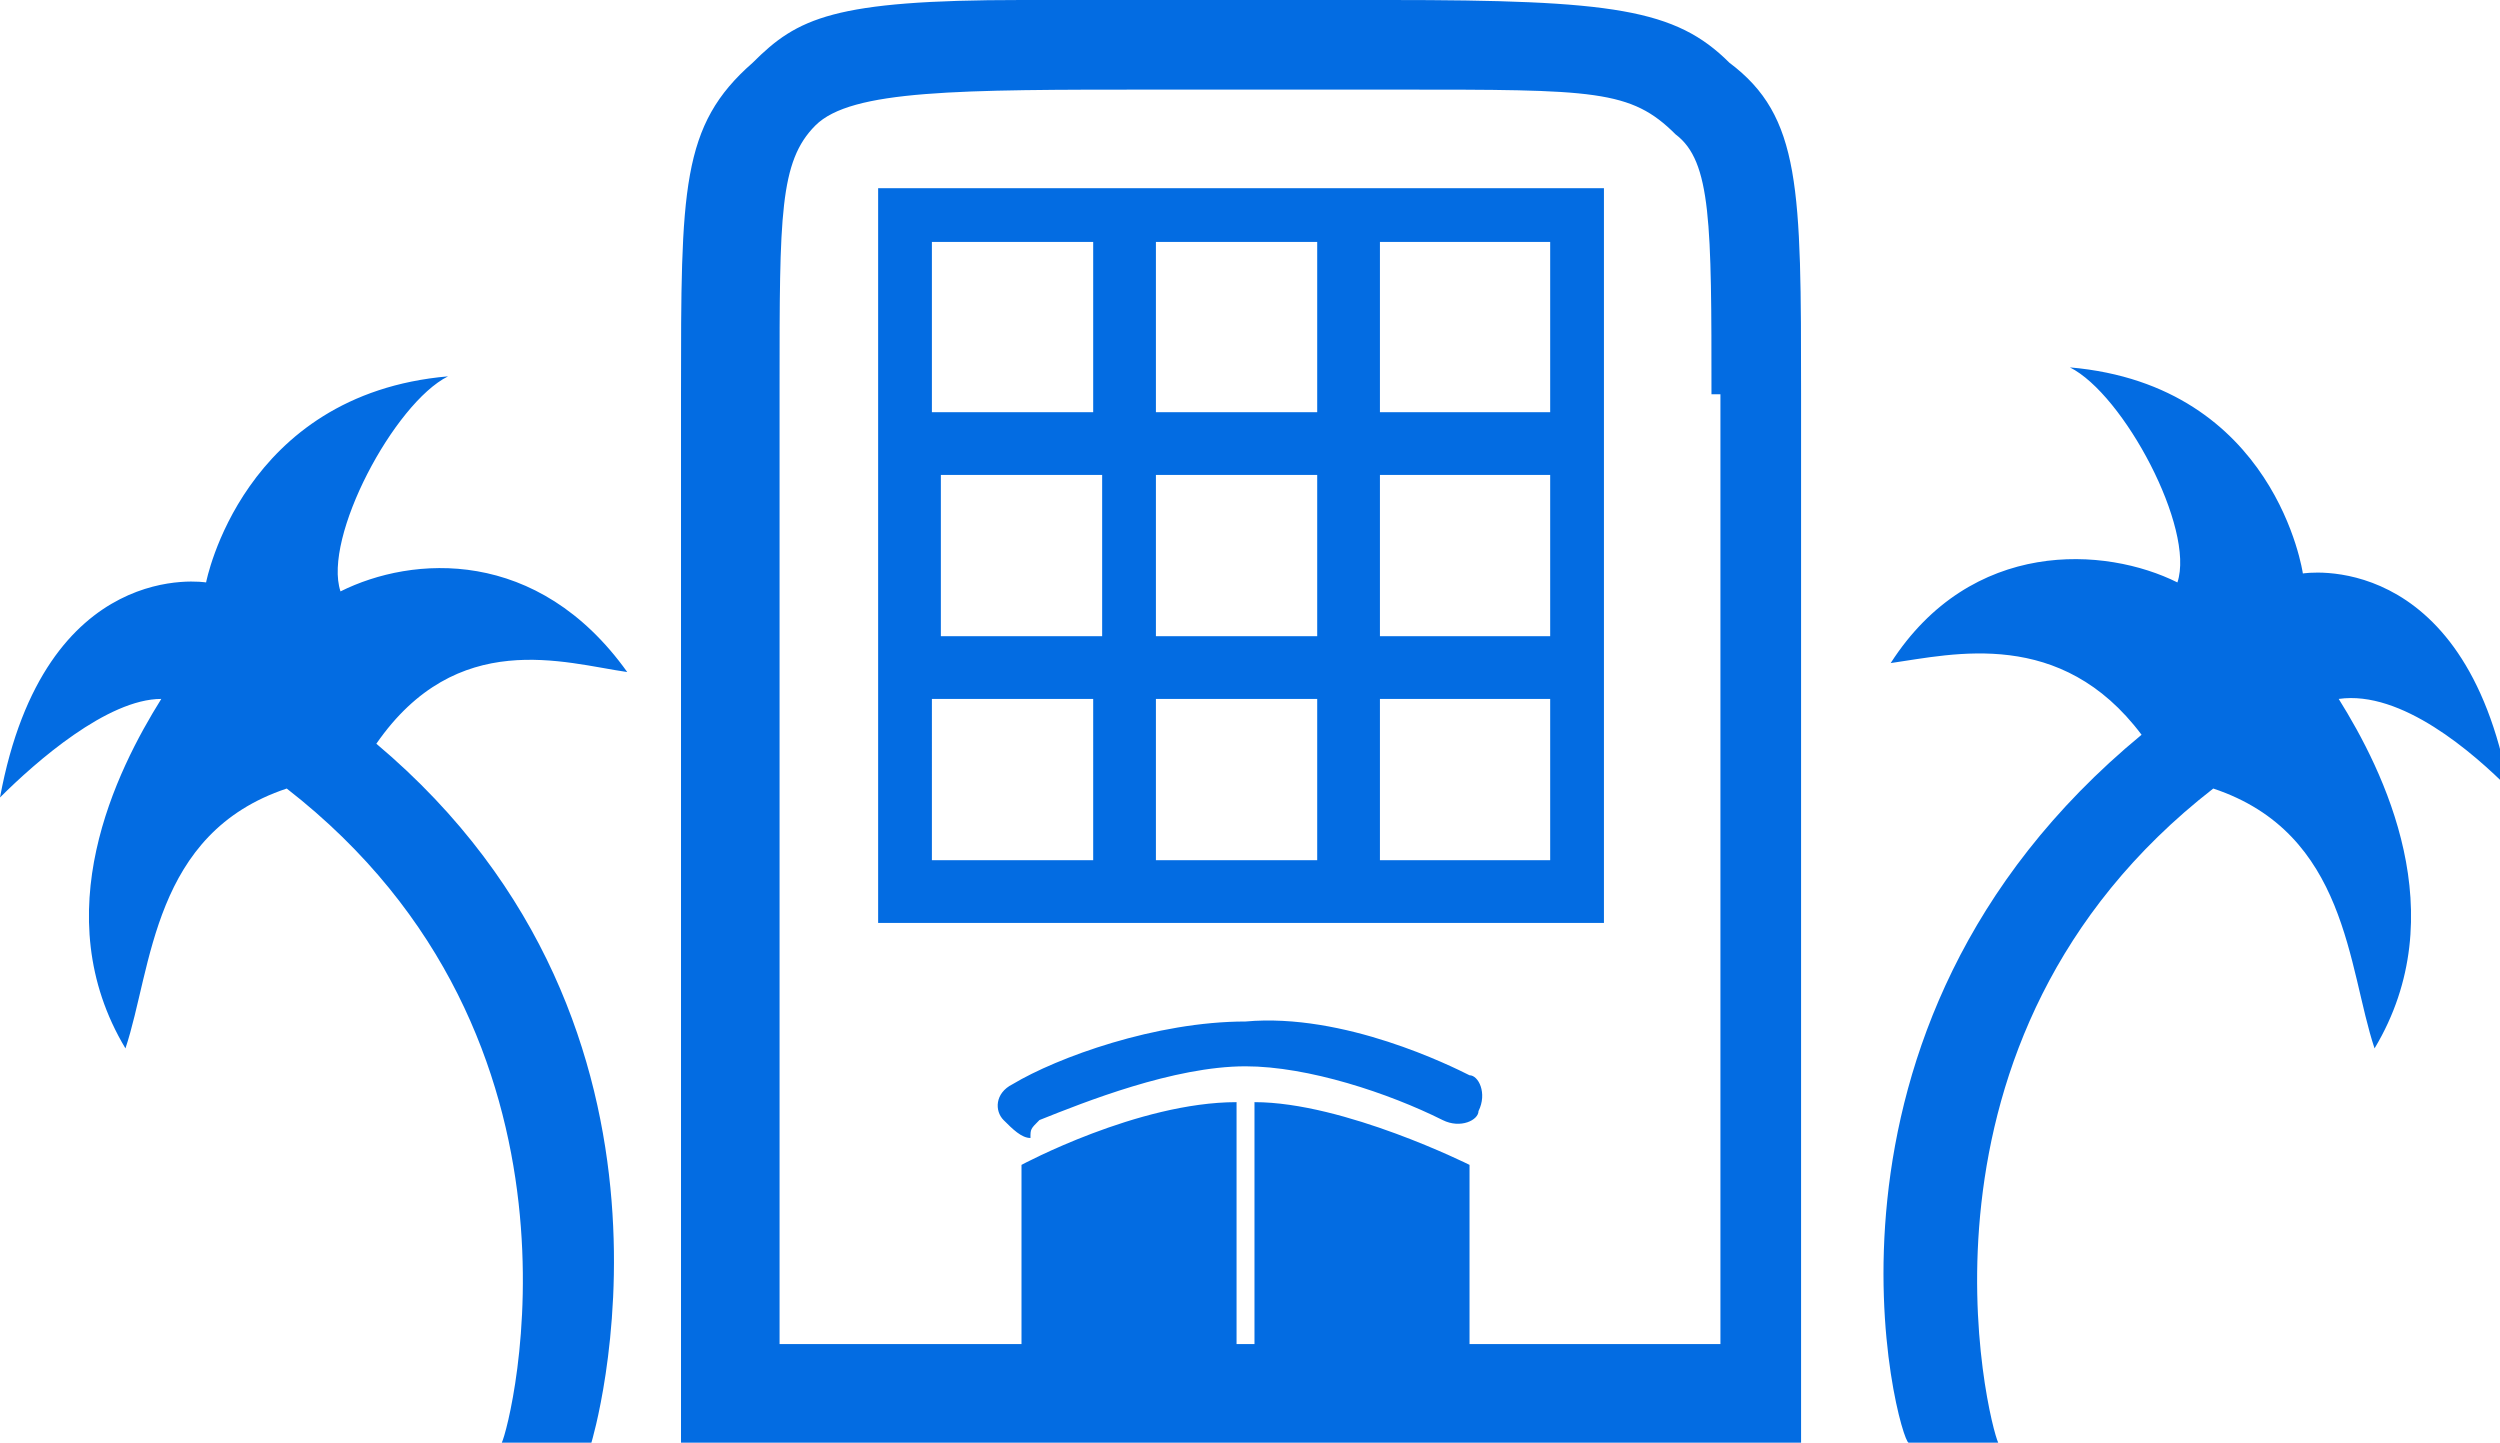 <?xml version="1.0" encoding="utf-8"?>
<!-- Generator: Adobe Illustrator 19.0.0, SVG Export Plug-In . SVG Version: 6.00 Build 0)  -->
<svg version="1.1" id="On-Site_Hotels" xmlns="http://www.w3.org/2000/svg" xmlns:xlink="http://www.w3.org/1999/xlink" x="0px"
	 y="0px" viewBox="0 0 27.9 16.1" style="enable-background:new 0 0 27.9 16.1;" xml:space="preserve">
<style type="text/css">
	.st0{fill:#036CE2;}
</style>
<path class="st0" d="M6.6,16.1l-1,0c0.1-0.2,1.2-4.5-2.4-7.3c-1.5,0.5-1.5,2-1.8,2.9c-0.9-1.5-0.1-3.1,0.4-3.9
	C1.2,7.8,0.4,8.5,0,8.9c0.5-2.7,2.3-2.4,2.3-2.4S2.7,4.4,5,4.2C4.4,4.5,3.6,6,3.8,6.6C4.6,6.2,6,6.1,7,7.5C6.3,7.4,5.1,7,4.2,8.3
	C8,11.5,6.6,16.1,6.6,16.1z M21.3,16.1l1,0c-0.1-0.2-1.2-4.5,2.4-7.3c1.5,0.5,1.5,2,1.8,2.9c0.9-1.5,0.1-3.1-0.4-3.9
	c0.7-0.1,1.5,0.6,1.9,1c-0.5-2.7-2.3-2.4-2.3-2.4s-0.3-2.1-2.6-2.3c0.6,0.3,1.4,1.8,1.2,2.4c-0.8-0.4-2.3-0.5-3.2,0.9
	c0.7-0.1,1.9-0.4,2.8,0.8C19.9,11.5,21.2,16.1,21.3,16.1z M20.1,4.4v11.7H19H8.7H7.6V4.4c0-2.3,0-3,0.8-3.7C8.9,0.2,9.3,0,11.4,0
	l0.7,0l3.4,0v0c2.5,0,3.2,0.1,3.8,0.7C20.1,1.3,20.1,2.1,20.1,4.4z M19.1,4.4c0-1.9,0-2.6-0.4-2.9C18.2,1,17.8,1,15.6,1h-2.7
	c-2.2,0-3.4,0-3.8,0.4c-0.4,0.4-0.4,1-0.4,2.9v10.7h2.7v-2c0,0,1.3-0.7,2.4-0.7v2.7H14v-2.7c1,0,2.4,0.7,2.4,0.7v2h2.8V4.4z
	 M11.6,12.5c0.5-0.2,1.5-0.6,2.3-0.6c0.7,0,1.6,0.3,2.2,0.6c0.2,0.1,0.4,0,0.4-0.1c0.1-0.2,0-0.4-0.1-0.4c-0.2-0.1-1.4-0.7-2.5-0.6
	c-1,0-2.1,0.4-2.6,0.7c-0.2,0.1-0.2,0.3-0.1,0.4c0.1,0.1,0.2,0.2,0.3,0.2C11.5,12.6,11.5,12.6,11.6,12.5z M17.9,2.1v8.2H9.8V2.1
	H17.9z M17.3,2.7h-1.9v1.9h1.9V2.7z M14.7,7.1V5.3h-1.8v1.8H14.7z M12.9,7.8v1.8h1.8V7.8H12.9z M12.3,5.3h-1.8v1.8h1.8V5.3z
	 M14.7,4.6V2.7h-1.8v1.9H14.7z M15.4,7.1h1.9V5.3h-1.9V7.1z M10.4,2.7v1.9h1.8V2.7H10.4z M10.4,9.6h1.8V7.8h-1.8V9.6z M17.3,9.6V7.8
	h-1.9v1.8H17.3z"/>
</svg>
